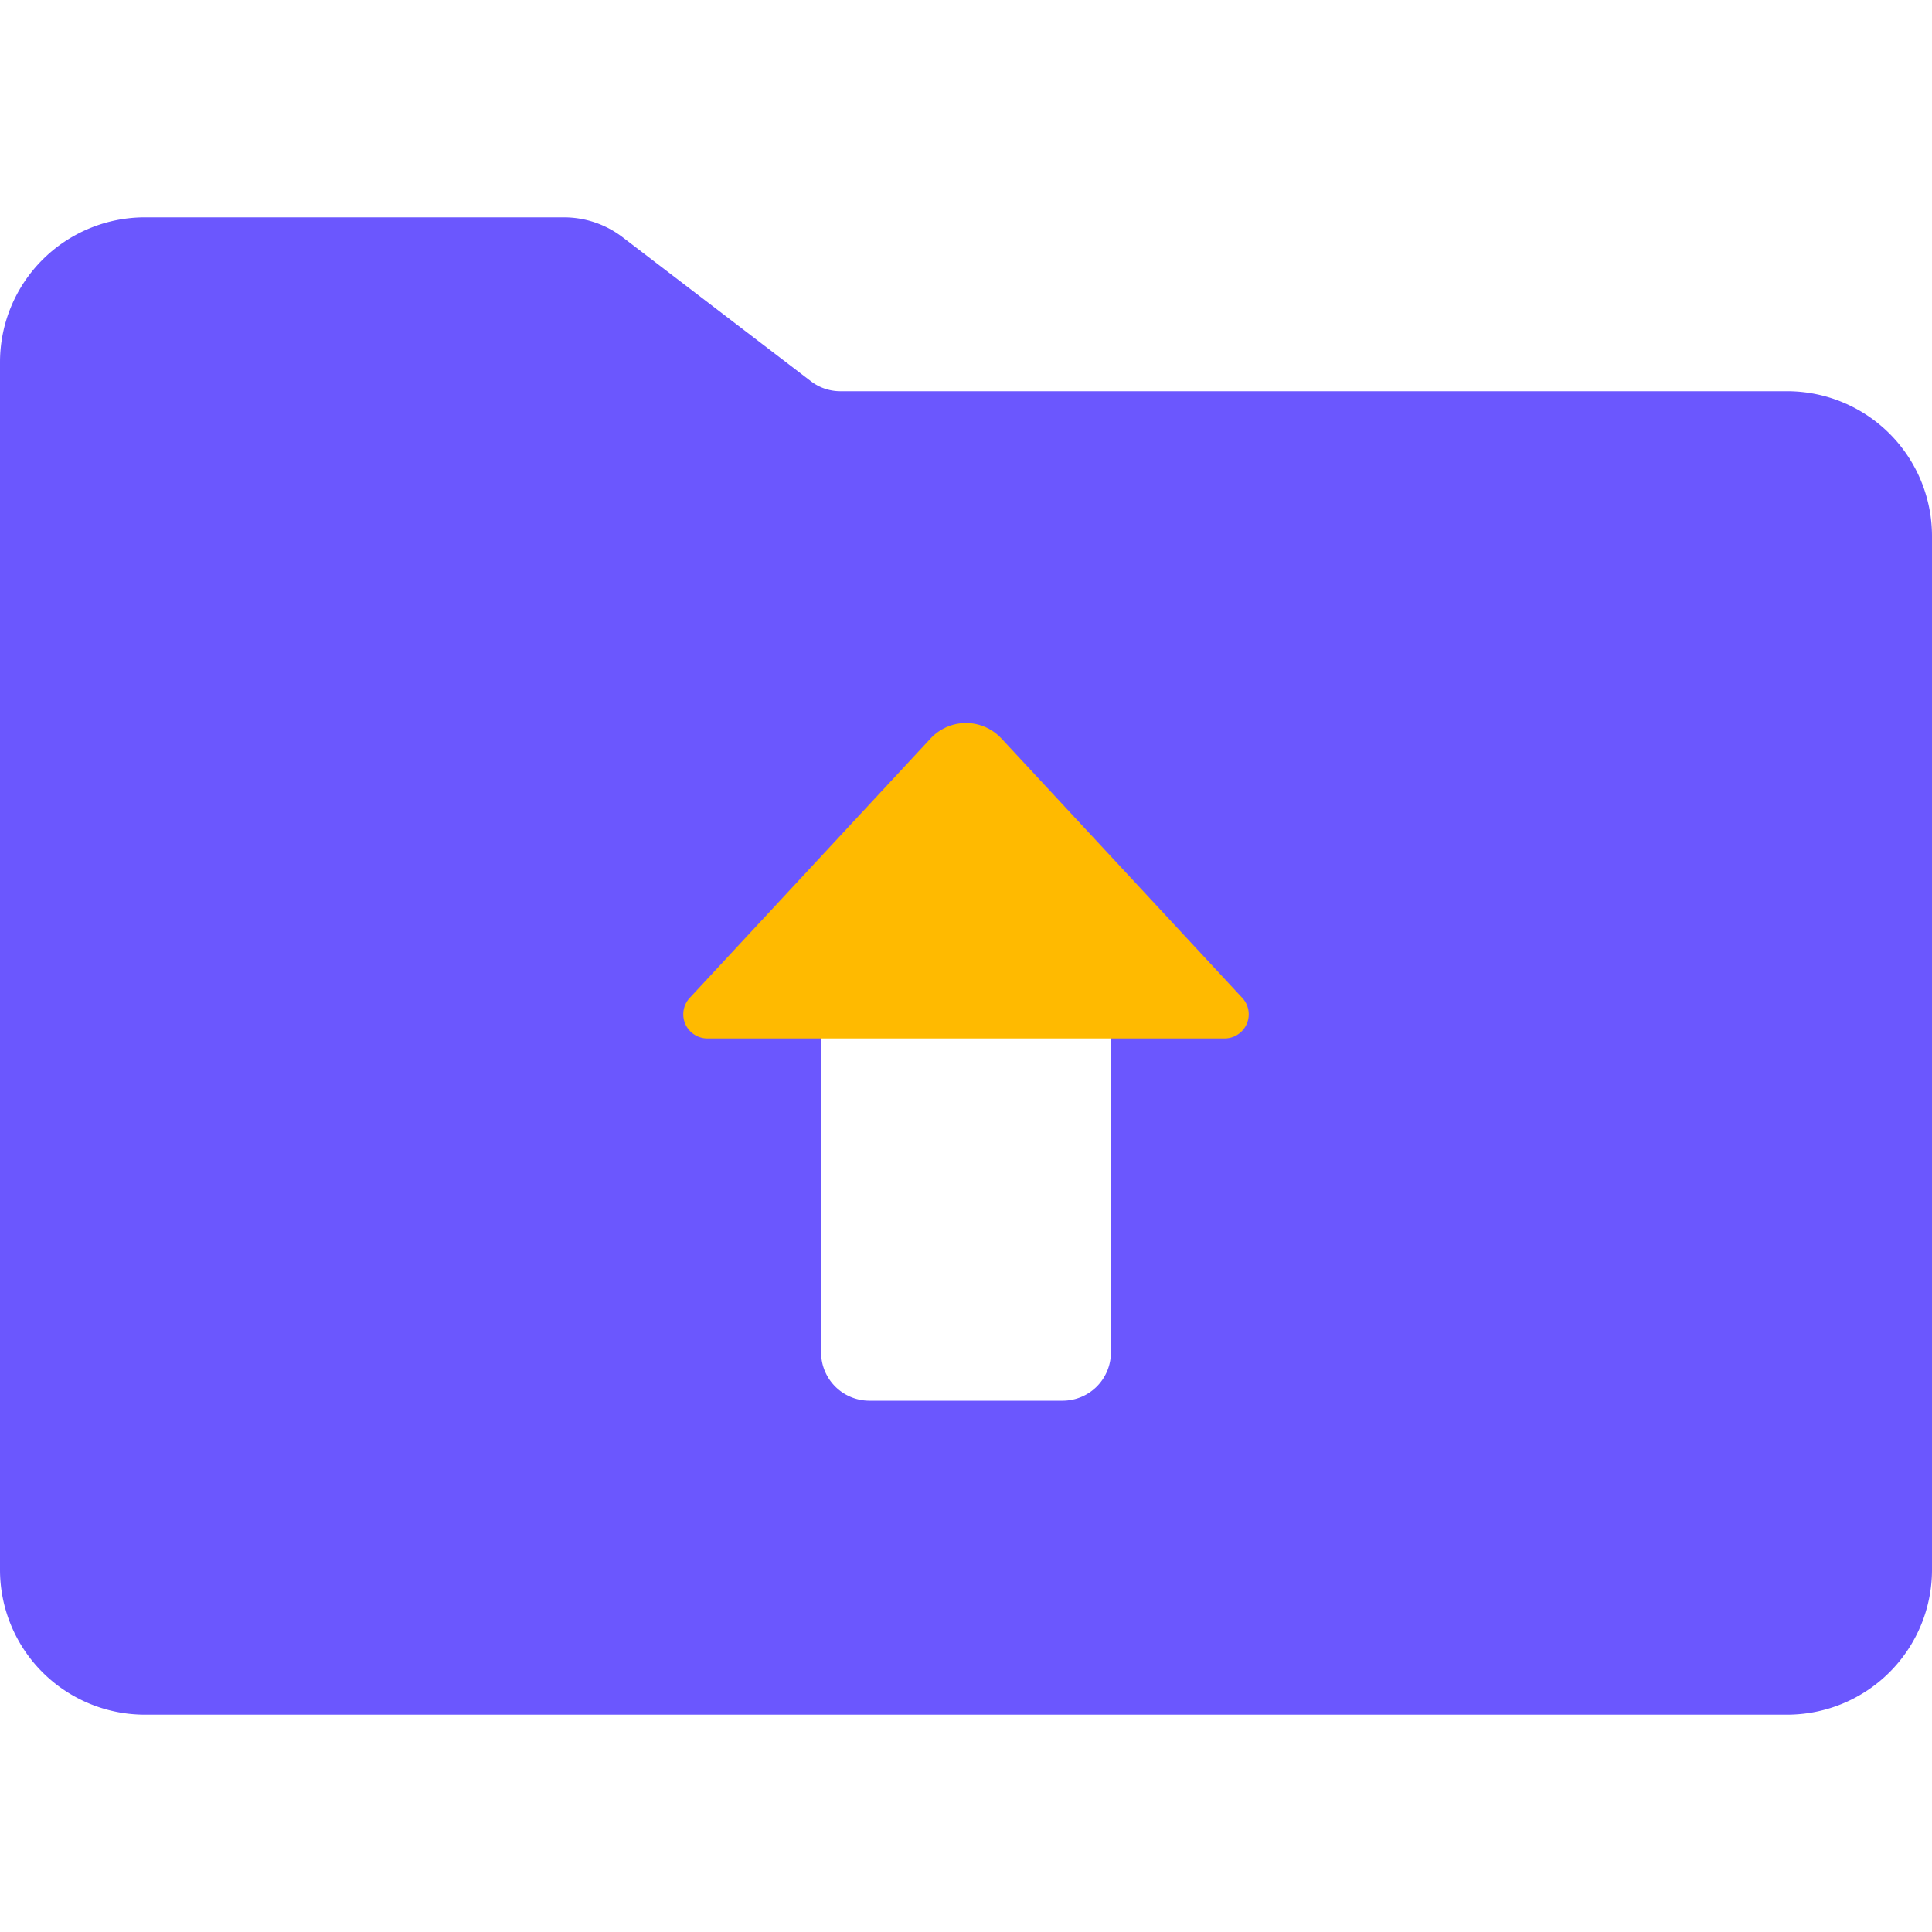 <svg t="1744642599459" class="icon" viewBox="0 0 1024 1024" version="1.1" xmlns="http://www.w3.org/2000/svg" p-id="1683" width="200" height="200"><path d="M298.893 115.2a51.2 51.2 0 0 1 31.104 10.534l99.827 76.352a25.6 25.6 0 0 0 15.552 5.274H947.2a76.8 76.8 0 0 1 76.8 76.8V832a76.8 76.8 0 0 1-76.8 76.8H76.8a76.8 76.8 0 0 1-76.8-76.8V192a76.8 76.8 0 0 1 76.8-76.8h222.093zM588.8 537.6H435.2v179.2a25.6 25.6 0 0 0 25.6 25.6h102.4a25.6 25.6 0 0 0 25.6-25.6V537.6z" fill="#6B57FE" p-id="1684"></path><path d="M365.568 528.896l127.667-137.498a25.6 25.6 0 0 1 36.186-1.331l1.344 1.331L658.432 528.896a12.8 12.8 0 0 1-9.382 21.504H374.95a12.8 12.8 0 0 1-9.382-21.504z" fill="#FFBA00" p-id="1685"></path></svg>